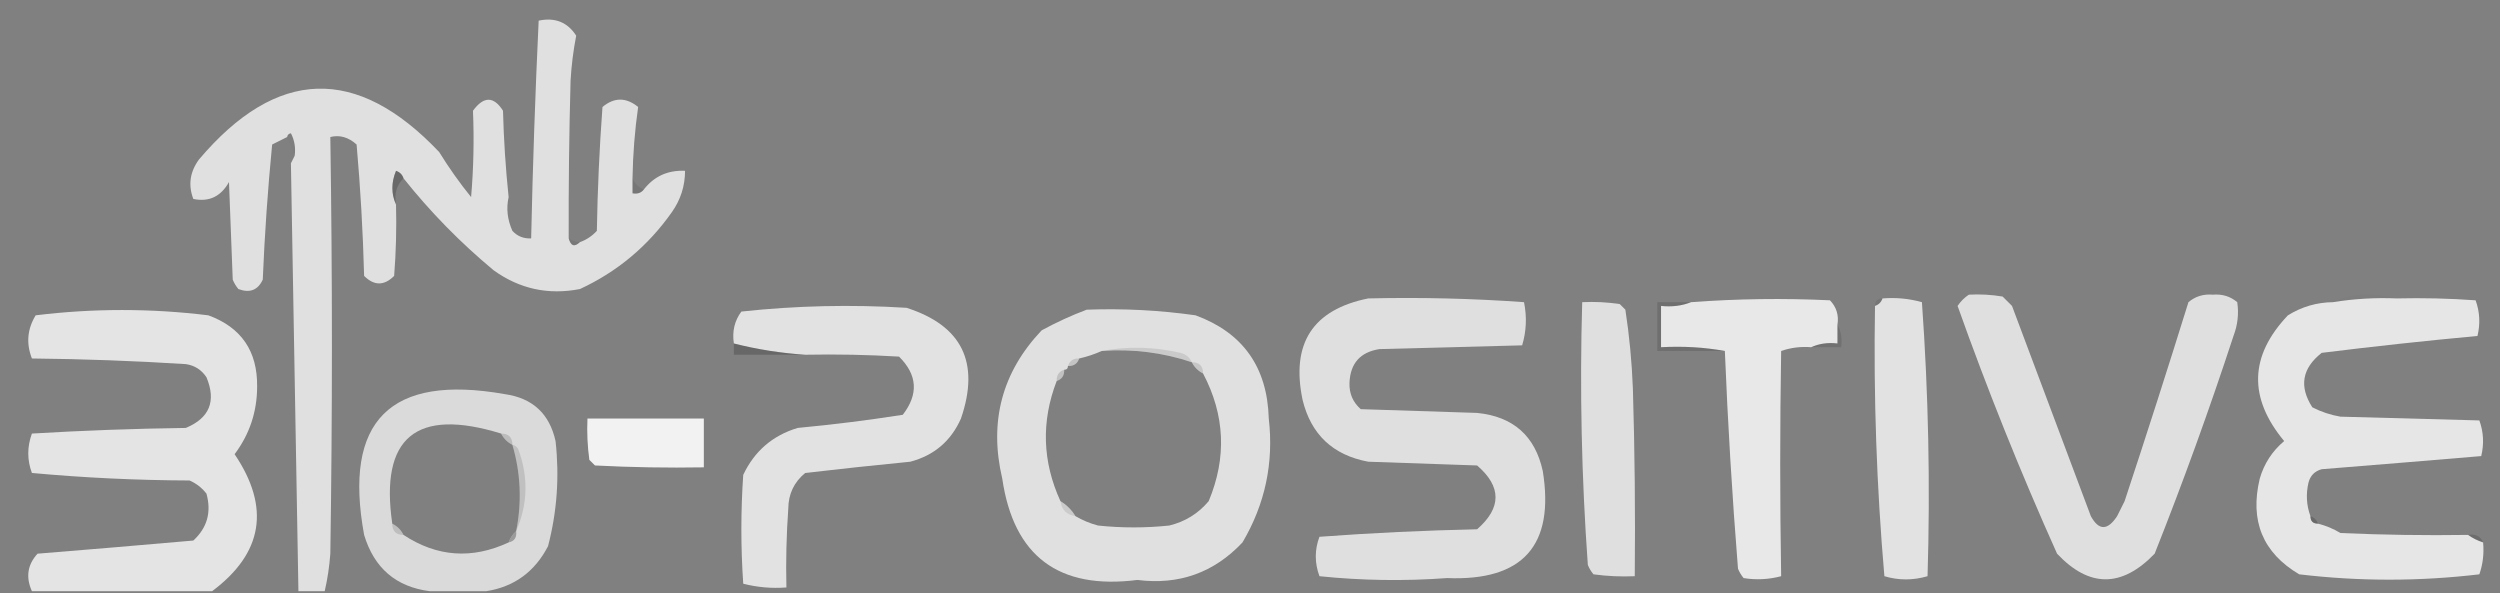 <?xml version="1.0" encoding="UTF-8"?>
<!DOCTYPE svg PUBLIC "-//W3C//DTD SVG 1.1//EN" "http://www.w3.org/Graphics/SVG/1.1/DTD/svg11.dtd">
<svg xmlns="http://www.w3.org/2000/svg" version="1.1" width="666px" height="158px" style="shape-rendering:geometricPrecision; text-rendering:geometricPrecision; image-rendering:optimizeQuality; fill-rule:evenodd; clip-rule:evenodd" xmlns:xlink="http://www.w3.org/1999/xlink">
<rect width="100%" height="100%" fill="#808080" stroke="none"/>
<g><path style="opacity:0.961" fill="#e3e3e3" d="M 151.5,63.5 C 152.053,65.552 153.053,65.885 154.5,64.5C 156.229,63.883 157.729,62.883 159,61.5C 159.188,50.454 159.688,39.454 160.5,28.5C 163.63,25.887 166.796,25.887 170,28.5C 169.11,34.743 168.61,41.076 168.5,47.5C 168.5,48.833 168.5,50.167 168.5,51.5C 169.791,51.737 170.791,51.404 171.5,50.5C 174.245,46.963 177.912,45.296 182.5,45.5C 182.498,49.511 181.332,53.178 179,56.5C 172.614,65.56 164.448,72.393 154.5,77C 146.072,78.642 138.405,76.975 131.5,72C 122.627,64.628 114.627,56.461 107.5,47.5C 107.189,46.522 106.522,45.855 105.5,45.5C 104.197,48.645 104.197,51.645 105.5,54.5C 105.666,60.842 105.5,67.175 105,73.5C 102.333,76.167 99.667,76.167 97,73.5C 96.694,61.811 96.027,50.144 95,38.5C 92.832,36.545 90.498,35.879 88,36.5C 88.562,73.489 88.562,110.489 88,147.5C 87.751,150.919 87.251,154.253 86.5,157.5C 84.167,157.5 81.833,157.5 79.5,157.5C 78.839,119.5 78.173,81.5 77.5,43.5C 77.863,42.816 78.196,42.15 78.5,41.5C 78.799,39.396 78.466,37.396 77.5,35.5C 76.893,35.624 76.56,35.957 76.5,36.5C 75.193,37.153 73.86,37.82 72.5,38.5C 71.335,50.475 70.501,62.475 70,74.5C 68.695,77.306 66.528,78.14 63.5,77C 62.874,76.25 62.374,75.416 62,74.5C 61.667,65.833 61.333,57.167 61,48.5C 58.838,52.368 55.672,53.868 51.5,53C 50.088,49.297 50.588,45.797 53,42.5C 73.713,18.006 95.046,17.34 117,40.5C 119.6,44.713 122.433,48.713 125.5,52.5C 126.156,44.851 126.323,37.184 126,29.5C 128.858,25.595 131.525,25.595 134,29.5C 134.199,37.215 134.699,44.882 135.5,52.5C 134.825,55.489 135.158,58.489 136.5,61.5C 137.85,62.95 139.516,63.617 141.5,63.5C 141.922,44.139 142.588,24.805 143.5,5.5C 147.849,4.577 151.183,5.91 153.5,9.5C 152.732,13.445 152.232,17.445 152,21.5C 151.616,35.578 151.45,49.578 151.5,63.5 Z"/></g>
<g><path style="opacity:0.018" fill="#000000" d="M 76.5,36.5 C 76.56,35.957 76.893,35.624 77.5,35.5C 78.466,37.396 78.799,39.396 78.5,41.5C 77.833,39.833 77.167,38.167 76.5,36.5 Z"/></g>
<g><path style="opacity:0.179" fill="#000000" d="M 107.5,47.5 C 105.656,49.279 104.99,51.612 105.5,54.5C 104.197,51.645 104.197,48.645 105.5,45.5C 106.522,45.855 107.189,46.522 107.5,47.5 Z"/></g>
<g><path style="opacity:0.076" fill="#000000" d="M 168.5,47.5 C 169.1,48.9 170.1,49.9 171.5,50.5C 170.791,51.404 169.791,51.737 168.5,51.5C 168.5,50.167 168.5,48.833 168.5,47.5 Z"/></g>
<g><path style="opacity:0.06" fill="#000000" d="M 151.5,63.5 C 152.391,64.11 153.391,64.443 154.5,64.5C 153.053,65.885 152.053,65.552 151.5,63.5 Z"/></g>
<g><path style="opacity:0.966" fill="#e2e2e2" d="M 524.5,78.5 C 527.518,78.335 530.518,78.502 533.5,79C 534.333,79.833 535.167,80.667 536,81.5C 543.006,100.177 550.006,118.843 557,137.5C 559.128,141.376 561.461,141.376 564,137.5C 564.667,136.167 565.333,134.833 566,133.5C 571.818,115.897 577.485,98.23 583,80.5C 584.822,78.955 586.989,78.288 589.5,78.5C 592.011,78.288 594.178,78.955 596,80.5C 596.458,83.558 596.124,86.558 595,89.5C 588.591,109.062 581.591,128.396 574,147.5C 565.231,156.6 556.565,156.6 548,147.5C 538.283,125.848 529.45,103.848 521.5,81.5C 522.34,80.265 523.34,79.265 524.5,78.5 Z"/></g>
<g><path style="opacity:0.018" fill="#000000" d="M 638.5,79.5 C 632.773,79.26 627.106,79.593 621.5,80.5C 623.915,79.186 626.748,78.519 630,78.5C 633.021,78.502 635.854,78.836 638.5,79.5 Z"/></g>
<g><path style="opacity:0.965" fill="#e3e3e3" d="M 364.5,79.5 C 378.412,79.177 392.246,79.51 406,80.5C 406.793,84.423 406.626,88.256 405.5,92C 392.833,92.333 380.167,92.667 367.5,93C 362.379,93.789 359.712,96.789 359.5,102C 359.408,104.814 360.408,107.147 362.5,109C 372.833,109.333 383.167,109.667 393.5,110C 403.124,110.96 408.957,116.127 411,125.5C 414.184,145.32 405.684,154.82 385.5,154C 374.152,154.832 362.819,154.666 351.5,153.5C 350.197,149.968 350.197,146.468 351.5,143C 365.481,141.966 379.481,141.299 393.5,141C 400.046,135.295 400.046,129.628 393.5,124C 383.833,123.667 374.167,123.333 364.5,123C 355.079,121.244 349.246,115.744 347,106.5C 343.88,91.487 349.713,82.487 364.5,79.5 Z"/></g>
<g><path style="opacity:0.971" fill="#eaeaea" d="M 489.5,86.5 C 489.5,88.167 489.5,89.833 489.5,91.5C 486.941,91.198 484.607,91.532 482.5,92.5C 479.751,92.274 477.084,92.607 474.5,93.5C 474.166,113.479 474.166,133.479 474.5,153.5C 471.201,154.376 467.868,154.543 464.5,154C 463.874,153.25 463.374,152.416 463,151.5C 461.451,132.173 460.285,112.839 459.5,93.5C 454.025,92.511 448.358,92.178 442.5,92.5C 442.5,88.833 442.5,85.167 442.5,81.5C 445.385,81.806 448.052,81.473 450.5,80.5C 462.822,79.581 475.156,79.414 487.5,80C 489.229,81.789 489.896,83.956 489.5,86.5 Z"/></g>
<g><path style="opacity:0.081" fill="#000000" d="M 501.5,79.5 C 501.167,80.5 500.5,81.167 499.5,81.5C 499.5,80.167 500.167,79.5 501.5,79.5 Z"/></g>
<g><path style="opacity:0.963" fill="#e5e5e5" d="M 501.5,79.5 C 505.106,79.211 508.606,79.544 512,80.5C 513.741,104.834 514.241,129.167 513.5,153.5C 509.618,154.637 505.784,154.637 502,153.5C 499.925,129.55 499.092,105.55 499.5,81.5C 500.5,81.167 501.167,80.5 501.5,79.5 Z"/></g>
<g><path style="opacity:0.964" fill="#e9e9e9" d="M 638.5,79.5 C 645.508,79.334 652.508,79.5 659.5,80C 660.617,83.073 660.784,86.24 660,89.5C 646.173,90.779 632.34,92.279 618.5,94C 613.26,98.116 612.427,102.95 616,108.5C 618.351,109.714 620.851,110.548 623.5,111C 635.833,111.333 648.167,111.667 660.5,112C 661.617,115.073 661.784,118.24 661,121.5C 646.858,122.693 632.692,123.86 618.5,125C 616.667,125.5 615.5,126.667 615,128.5C 614.264,131.592 614.431,134.592 615.5,137.5C 615.5,138.833 616.167,139.5 617.5,139.5C 619.63,140.032 621.63,140.865 623.5,142C 634.828,142.5 646.162,142.667 657.5,142.5C 658.671,143.345 660.005,144.011 661.5,144.5C 661.777,147.448 661.444,150.281 660.5,153C 644.483,154.9 628.483,154.9 612.5,153C 602.794,147.246 599.294,138.746 602,127.5C 603.152,123.513 605.318,120.18 608.5,117.5C 598.916,105.963 599.249,94.796 609.5,84C 613.187,81.715 617.187,80.548 621.5,80.5C 627.106,79.593 632.773,79.26 638.5,79.5 Z"/></g>
<g><path style="opacity:0.974" fill="#e1e1e1" d="M 421.5,80.5 C 424.85,80.335 428.183,80.502 431.5,81C 432,81.5 432.5,82 433,82.5C 434.064,89.458 434.731,96.458 435,103.5C 435.5,120.163 435.667,136.83 435.5,153.5C 431.818,153.665 428.152,153.499 424.5,153C 423.874,152.25 423.374,151.416 423,150.5C 421.32,127.115 420.82,103.782 421.5,80.5 Z"/></g>
<g><path style="opacity:0.134" fill="#000000" d="M 450.5,80.5 C 448.052,81.473 445.385,81.806 442.5,81.5C 442.5,85.167 442.5,88.833 442.5,92.5C 448.358,92.178 454.025,92.511 459.5,93.5C 453.5,93.5 447.5,93.5 441.5,93.5C 441.5,89.167 441.5,84.833 441.5,80.5C 444.5,80.5 447.5,80.5 450.5,80.5 Z"/></g>
<g><path style="opacity:0.968" fill="#e5e5e5" d="M 214.5,94.5 C 208.07,94.082 201.736,93.082 195.5,91.5C 195.012,88.289 195.679,85.456 197.5,83C 212.12,81.42 226.787,81.087 241.5,82C 256.287,86.742 261.12,96.575 256,111.5C 253.341,117.492 248.841,121.325 242.5,123C 233.152,123.917 223.818,124.917 214.5,126C 211.527,128.448 210.027,131.614 210,135.5C 209.5,142.492 209.334,149.492 209.5,156.5C 205.563,156.793 201.73,156.46 198,155.5C 197.333,145.833 197.333,136.167 198,126.5C 200.986,120.18 205.819,116.013 212.5,114C 221.881,113.12 231.215,111.953 240.5,110.5C 244.74,105.019 244.406,99.852 239.5,95C 231.173,94.5 222.84,94.334 214.5,94.5 Z"/></g>
<g><path style="opacity:0.967" fill="#e3e3e3" d="M 289.5,82.5 C 299.224,82.141 308.891,82.641 318.5,84C 331.111,88.641 337.611,97.807 338,111.5C 339.364,123.291 337.03,134.291 331,144.5C 323.413,152.568 314.079,155.901 303,154.5C 282.029,157.173 270.029,148.173 267,127.5C 263.431,112.32 266.931,99.153 277.5,88C 281.481,85.838 285.481,84.005 289.5,82.5 Z M 293.5,93.5 C 301.75,92.914 309.75,93.914 317.5,96.5C 318.167,97.833 319.167,98.833 320.5,99.5C 326.338,110.566 326.838,121.9 322,133.5C 319.222,136.807 315.722,138.974 311.5,140C 305.167,140.667 298.833,140.667 292.5,140C 290.359,139.427 288.359,138.594 286.5,137.5C 285.5,135.833 284.167,134.5 282.5,133.5C 277.68,122.955 277.347,112.288 281.5,101.5C 282.906,101.027 283.573,100.027 283.5,98.5C 284.167,98.5 284.5,98.167 284.5,97.5C 286.027,97.573 287.027,96.906 287.5,95.5C 289.579,95.029 291.579,94.363 293.5,93.5 Z"/></g>
<g><path style="opacity:0.972" fill="#e6e6e6" d="M 56.5,157.5 C 40.5,157.5 24.5,157.5 8.5,157.5C 6.819,153.763 7.319,150.43 10,147.5C 23.835,146.383 37.668,145.216 51.5,144C 55.203,140.604 56.369,136.437 55,131.5C 53.786,129.951 52.286,128.785 50.5,128C 36.432,127.948 22.432,127.281 8.5,126C 7.209,122.545 7.209,119.045 8.5,115.5C 22.122,114.684 35.788,114.184 49.5,114C 55.822,111.371 57.656,106.871 55,100.5C 53.681,98.513 51.848,97.346 49.5,97C 35.845,96.135 22.178,95.635 8.5,95.5C 6.936,91.493 7.269,87.659 9.5,84C 24.84,82.121 40.173,82.121 55.5,84C 64.28,87.21 68.613,93.543 68.5,103C 68.489,109.684 66.489,115.684 62.5,121C 72.07,135.193 70.07,147.359 56.5,157.5 Z"/></g>
<g><path style="opacity:0.116" fill="#000000" d="M 489.5,86.5 C 490.461,88.265 490.795,90.265 490.5,92.5C 487.833,92.5 485.167,92.5 482.5,92.5C 484.607,91.532 486.941,91.198 489.5,91.5C 489.5,89.833 489.5,88.167 489.5,86.5 Z"/></g>
<g><path style="opacity:0.193" fill="#000000" d="M 195.5,91.5 C 201.736,93.082 208.07,94.082 214.5,94.5C 208.167,94.5 201.833,94.5 195.5,94.5C 195.5,93.5 195.5,92.5 195.5,91.5 Z"/></g>
<g><path style="opacity:0.105" fill="#101010" d="M 293.5,93.5 C 300.379,92.195 307.379,92.361 314.5,94C 315.942,94.377 316.942,95.21 317.5,96.5C 309.75,93.914 301.75,92.914 293.5,93.5 Z"/></g>
<g><path style="opacity:0.125" fill="#000000" d="M 287.5,95.5 C 287.027,96.906 286.027,97.573 284.5,97.5C 284.973,96.094 285.973,95.427 287.5,95.5 Z"/></g>
<g><path style="opacity:0.127" fill="#161616" d="M 317.5,96.5 C 319.5,96.5 320.5,97.5 320.5,99.5C 319.167,98.833 318.167,97.833 317.5,96.5 Z"/></g>
<g><path style="opacity:0.139" fill="#000000" d="M 283.5,98.5 C 283.573,100.027 282.906,101.027 281.5,101.5C 281.427,99.973 282.094,98.973 283.5,98.5 Z"/></g>
<g><path style="opacity:0.964" fill="#dddddd" d="M 129.5,157.5 C 124.5,157.5 119.5,157.5 114.5,157.5C 105.501,156.344 99.668,151.344 97,142.5C 91.414,112.086 103.914,99.586 134.5,105C 141.882,106.049 146.382,110.216 148,117.5C 149.06,126.979 148.393,136.312 146,145.5C 142.451,152.343 136.951,156.343 129.5,157.5 Z M 133.5,115.5 C 134.167,116.833 135.167,117.833 136.5,118.5C 138.723,126.068 139.056,133.734 137.5,141.5C 136.599,142.29 135.932,143.29 135.5,144.5C 125.738,149.041 116.404,148.374 107.5,142.5C 106.833,141.167 105.833,140.167 104.5,139.5C 101.174,116.518 110.841,108.518 133.5,115.5 Z"/></g>
<g><path style="opacity:0.937" fill="#f9f9f9" d="M 156.5,111.5 C 166.833,111.5 177.167,111.5 187.5,111.5C 187.5,115.833 187.5,120.167 187.5,124.5C 177.828,124.666 168.161,124.5 158.5,124C 158,123.5 157.5,123 157,122.5C 156.501,118.848 156.335,115.182 156.5,111.5 Z"/></g>
<g><path style="opacity:0.161" fill="#1f1f1f" d="M 133.5,115.5 C 135.5,115.5 136.5,116.5 136.5,118.5C 135.167,117.833 134.167,116.833 133.5,115.5 Z"/></g>
<g><path style="opacity:0.121" fill="#000000" d="M 136.5,118.5 C 137.117,118.611 137.617,118.944 138,119.5C 140.814,126.95 140.648,134.283 137.5,141.5C 139.056,133.734 138.723,126.068 136.5,118.5 Z"/></g>
<g><path style="opacity:0.104" fill="#1b1b1b" d="M 282.5,133.5 C 284.167,134.5 285.5,135.833 286.5,137.5C 284.167,137.167 282.833,135.833 282.5,133.5 Z"/></g>
<g><path style="opacity:0.333" fill="#3f3f3f" d="M 615.5,137.5 C 616.5,137.833 617.167,138.5 617.5,139.5C 616.167,139.5 615.5,138.833 615.5,137.5 Z"/></g>
<g><path style="opacity:0.129" fill="#020202" d="M 104.5,139.5 C 105.833,140.167 106.833,141.167 107.5,142.5C 105.5,142.5 104.5,141.5 104.5,139.5 Z"/></g>
<g><path style="opacity:0.145" fill="#000000" d="M 657.5,142.5 C 659.483,142.157 660.817,142.824 661.5,144.5C 660.005,144.011 658.671,143.345 657.5,142.5 Z"/></g>
<g><path style="opacity:0.541" fill="#666666" d="M 137.5,141.5 C 137.715,143.179 137.048,144.179 135.5,144.5C 135.932,143.29 136.599,142.29 137.5,141.5 Z"/></g>
</svg>
